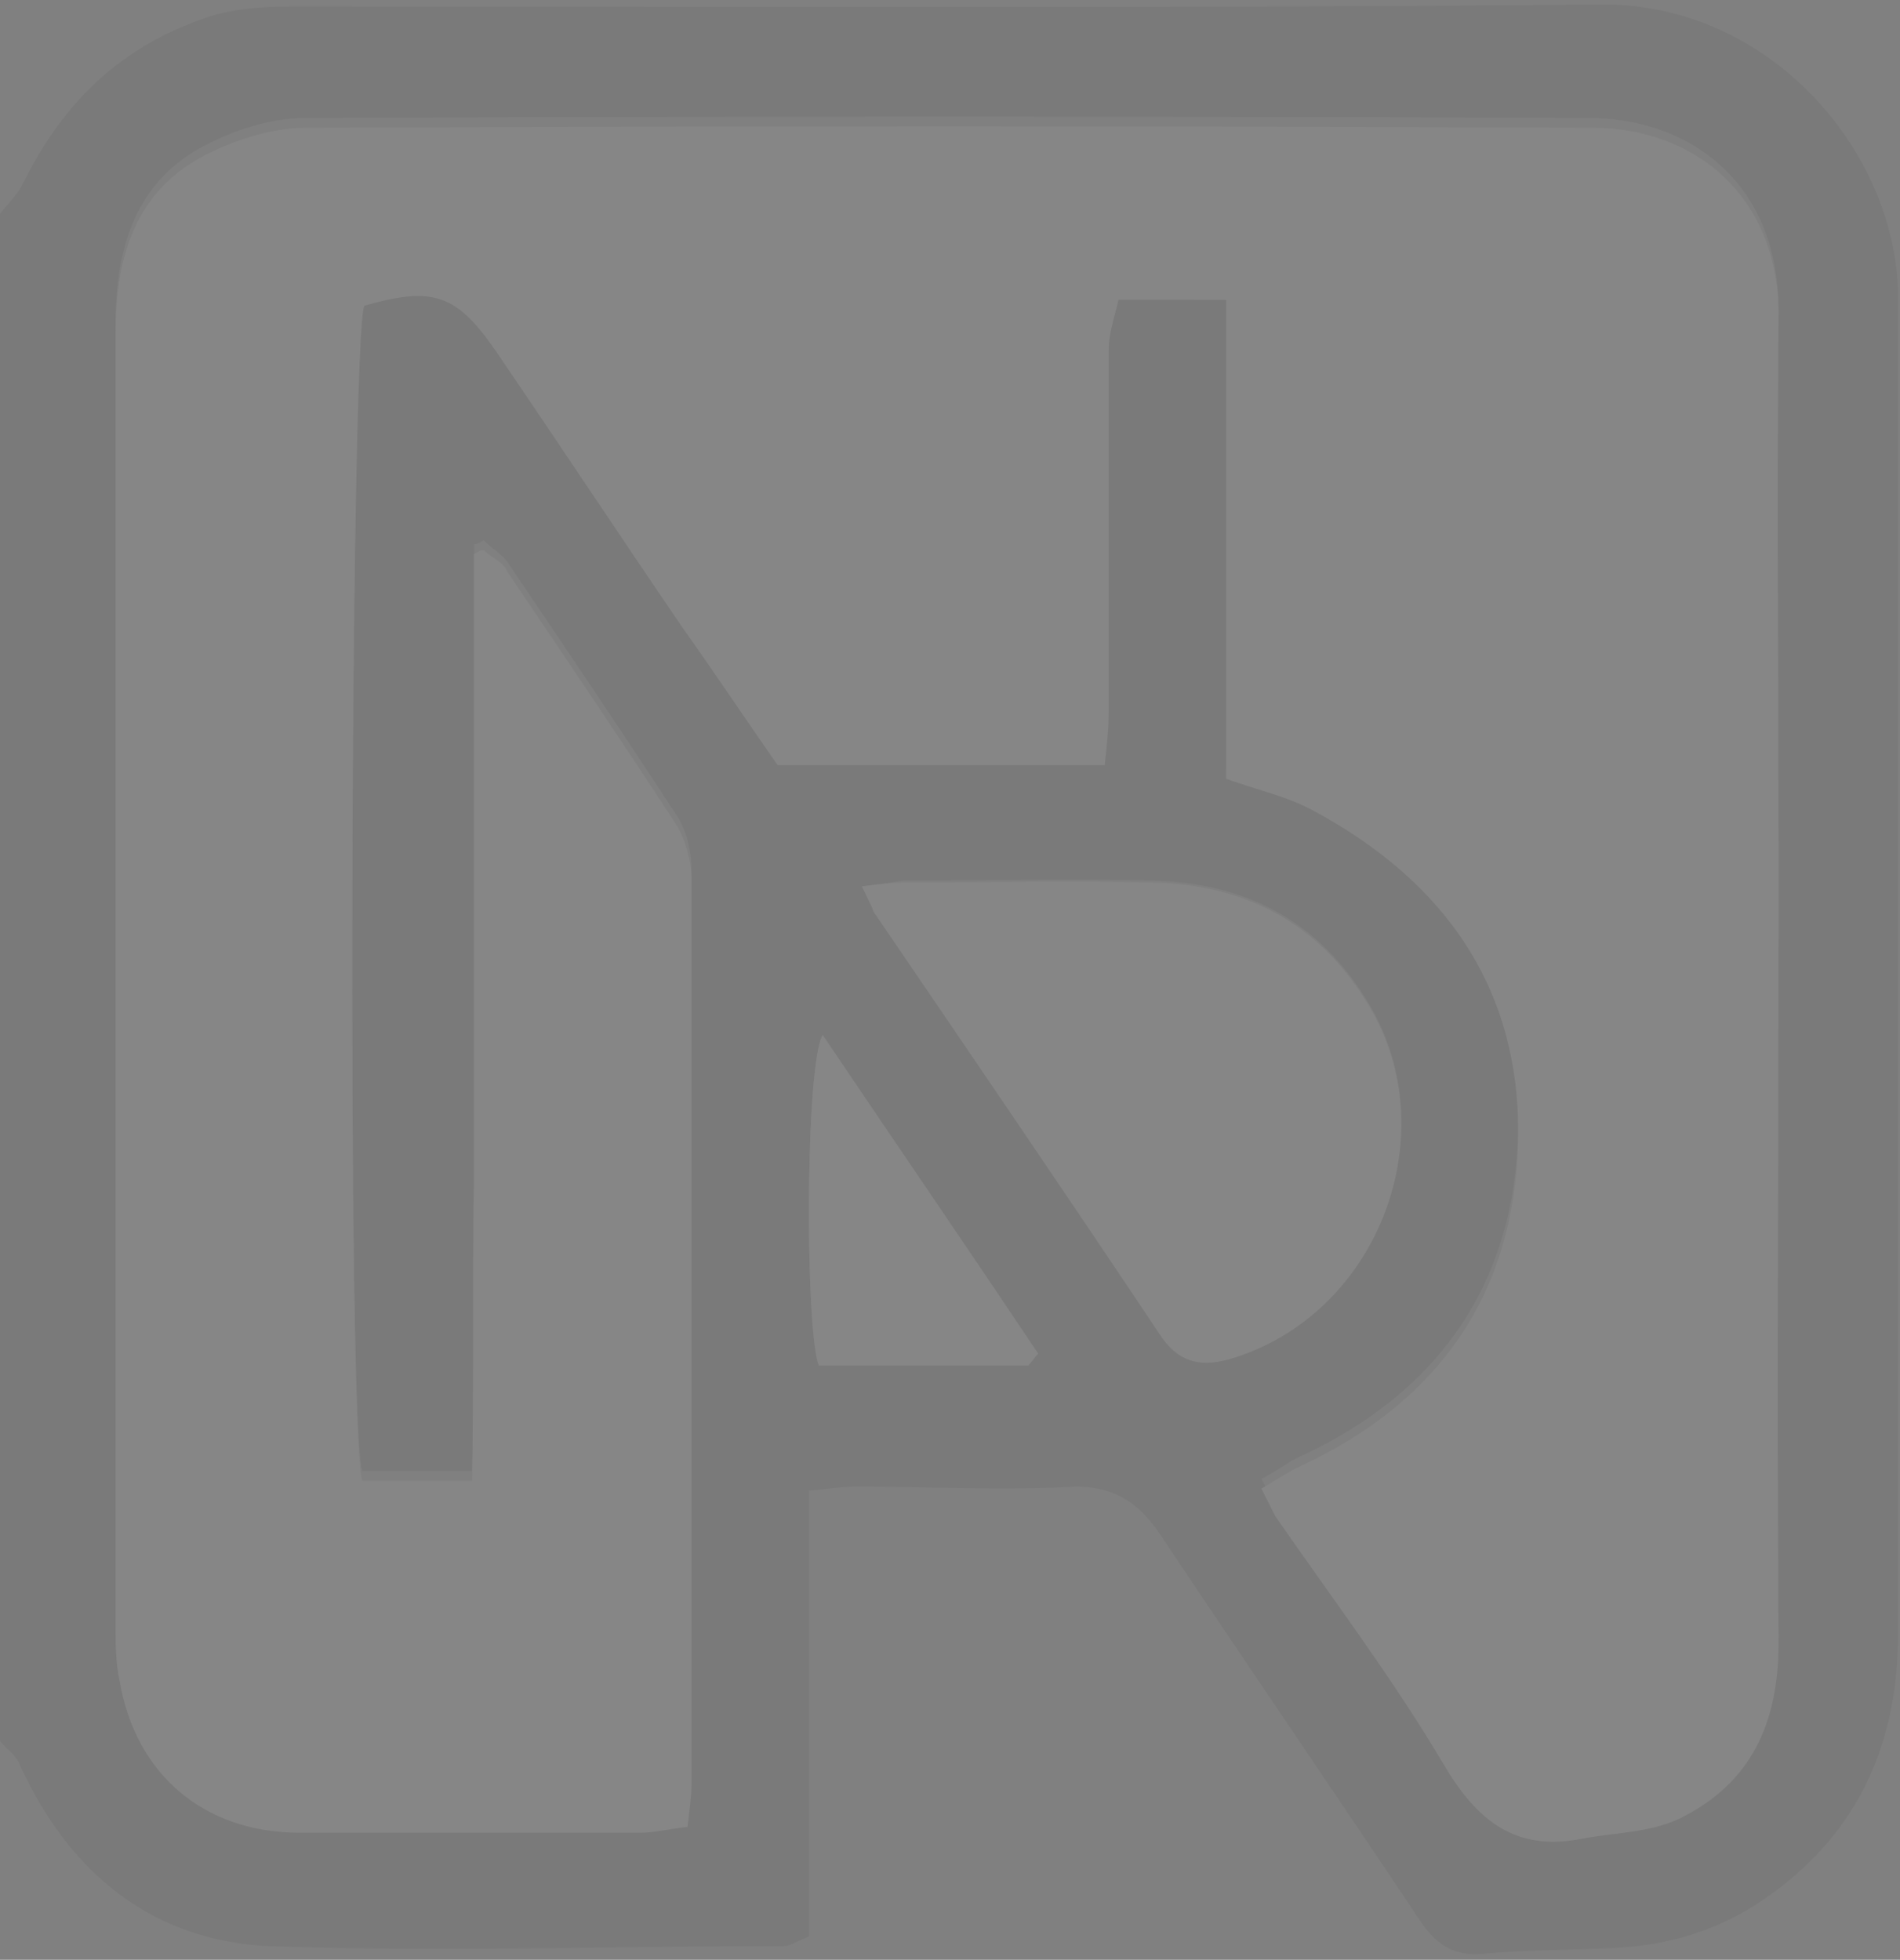 <svg xmlns="http://www.w3.org/2000/svg" width="127" height="131" viewBox="0 0 127 131"><rect x="0" y="0" width="127" height="131" fill="#808080" stroke="none"/><g fill="none" opacity=".05"><path fill="#000" d="M0 14.291c.524-.653 1.047-1.176 1.44-1.83C3.928 7.364 7.463 3.574 12.962 1.483 15.188.568 17.413.438 19.639.438c29.066 0 58.263.13 87.329-.131 11.129-.13 19.64 9.54 19.901 19.212v89.655c0 7.32-2.618 13.33-8.772 17.644-3.142 2.222-6.677 3.267-10.474 3.398-2.88.13-5.761.13-8.642.392-1.833.13-3.01-.654-4.058-2.222-5.761-8.626-11.653-17.251-17.414-25.877-1.44-2.091-3.011-3.137-5.63-3.137-4.844.262-9.82 0-14.664 0-.916 0-1.702.131-3.142.262v29.798c-.916.392-1.31.653-1.702.653-11.522 0-22.912.392-34.434 0-7.856-.392-13.355-4.966-16.628-12.154-.262-.654-.916-1.046-1.309-1.569V14.292zm81.96 5.75v31.367c2.227.784 4.06 1.176 5.762 2.091 8.903 4.705 14.009 12.024 13.747 22.218-.262 10.063-5.237 17.251-14.402 21.564-.916.392-1.702 1.046-2.75 1.569l.917 1.83c3.797 5.488 7.725 10.847 11.26 16.597 2.226 3.79 4.844 5.75 9.296 4.967 2.095-.393 4.582-.393 6.415-1.307 4.844-2.353 6.677-6.404 6.677-11.763-.13-16.86 0-33.719 0-50.578 0-12.677-.13-25.224 0-37.901 0-8.234-5.63-12.677-12.438-12.808a9486.51 9486.51 0 0 0-86.02 0c-2.487 0-5.105.915-7.2 2.091-4.32 2.483-5.5 6.927-5.5 11.632v86.388c0 1.176 0 2.483.263 3.66 1.047 6.273 5.76 10.193 12.045 10.193h22.781c1.048 0 2.095-.26 3.143-.392.13-1.045.262-1.96.262-2.744V58.073c0-1.307-.393-2.744-1.048-3.66-3.666-5.619-7.463-11.239-11.26-16.859-.392-.522-1.047-.914-1.57-1.437-.263.13-.394.261-.655.261v41.299c0 6.796.13 13.592-.131 20.65h-7.332c-1.048-2.876-.786-76.717.13-78.547 4.583-1.307 6.154-.784 8.773 3.006 4.19 6.143 8.38 12.285 12.438 18.428 2.226 3.136 4.32 6.404 6.415 9.28h21.865c.131-1.308.262-2.353.262-3.399V22.786c0-1.176.393-2.222.655-3.398 2.487.654 4.451.654 7.2.654zM57.609 59.25c.393.784.524 1.176.786 1.568 6.415 9.41 12.83 18.82 19.115 28.23 1.179 1.83 2.619 2.221 4.583 1.699 10.081-2.876 14.795-15.292 9.165-24.048-3.273-5.228-8.118-7.71-14.271-7.842-5.5-.13-10.998 0-16.628 0-.786.131-1.571.262-2.75.393zm11.13 32.02c.261-.262.392-.523.654-.785-4.714-7.057-9.558-14.115-14.402-21.303-1.179 1.96-1.179 19.735-.262 22.087h14.01z"/><path fill="#FFF" d="M81.96 20.042h-7.2c-.262 1.176-.655 2.221-.655 3.398v24.309c0 1.045-.13 2.09-.262 3.398H51.978c-2.094-3.006-4.19-6.143-6.415-9.28-4.19-6.142-8.249-12.285-12.438-18.427-2.619-3.79-4.19-4.313-8.772-3.006-.917 1.83-1.179 75.54-.131 78.546h7.332c.13-7.057 0-13.853.13-20.65V37.033c.262-.131.393-.262.655-.262.524.523 1.31.784 1.571 1.438 3.797 5.62 7.594 11.24 11.26 16.86.655 1.045 1.048 2.482 1.048 3.659v60.641c0 .784-.131 1.569-.262 2.745-1.179.13-2.226.392-3.143.392H20.032c-6.416 0-10.998-3.92-12.045-10.194-.262-1.176-.262-2.483-.262-3.66V22.263c0-4.835 1.178-9.148 5.499-11.631 2.095-1.177 4.844-2.091 7.2-2.091 28.674-.131 57.347-.131 86.02 0 6.809 0 12.57 4.574 12.438 12.808-.13 12.677 0 25.223 0 37.9 0 16.86-.13 33.72 0 50.579 0 5.358-1.833 9.41-6.677 11.762-1.964.915-4.32.915-6.415 1.307-4.452.915-7.07-1.176-9.296-4.966-3.404-5.75-7.463-11.11-11.26-16.598l-.916-1.83c.916-.523 1.833-1.176 2.749-1.568 9.165-4.313 14.14-11.501 14.402-21.565.262-10.324-4.975-17.513-13.747-22.218-1.702-.914-3.535-1.306-5.761-2.09v-32.02z"/><path fill="#FFF" d="M57.608 59.25c1.048-.131 1.964-.262 2.75-.262 5.499 0 10.998-.13 16.628 0 6.153.13 10.998 2.614 14.27 7.842 5.63 8.756.917 21.172-9.164 24.047-1.964.523-3.404.13-4.583-1.699-6.284-9.41-12.7-18.82-19.115-28.23-.131-.392-.393-.914-.786-1.698zm11.129 32.02h-14.01c-.916-2.353-.916-20.127.263-22.088 4.844 7.188 9.688 14.246 14.402 21.303-.262.262-.393.523-.655.784z"/></g></svg>
